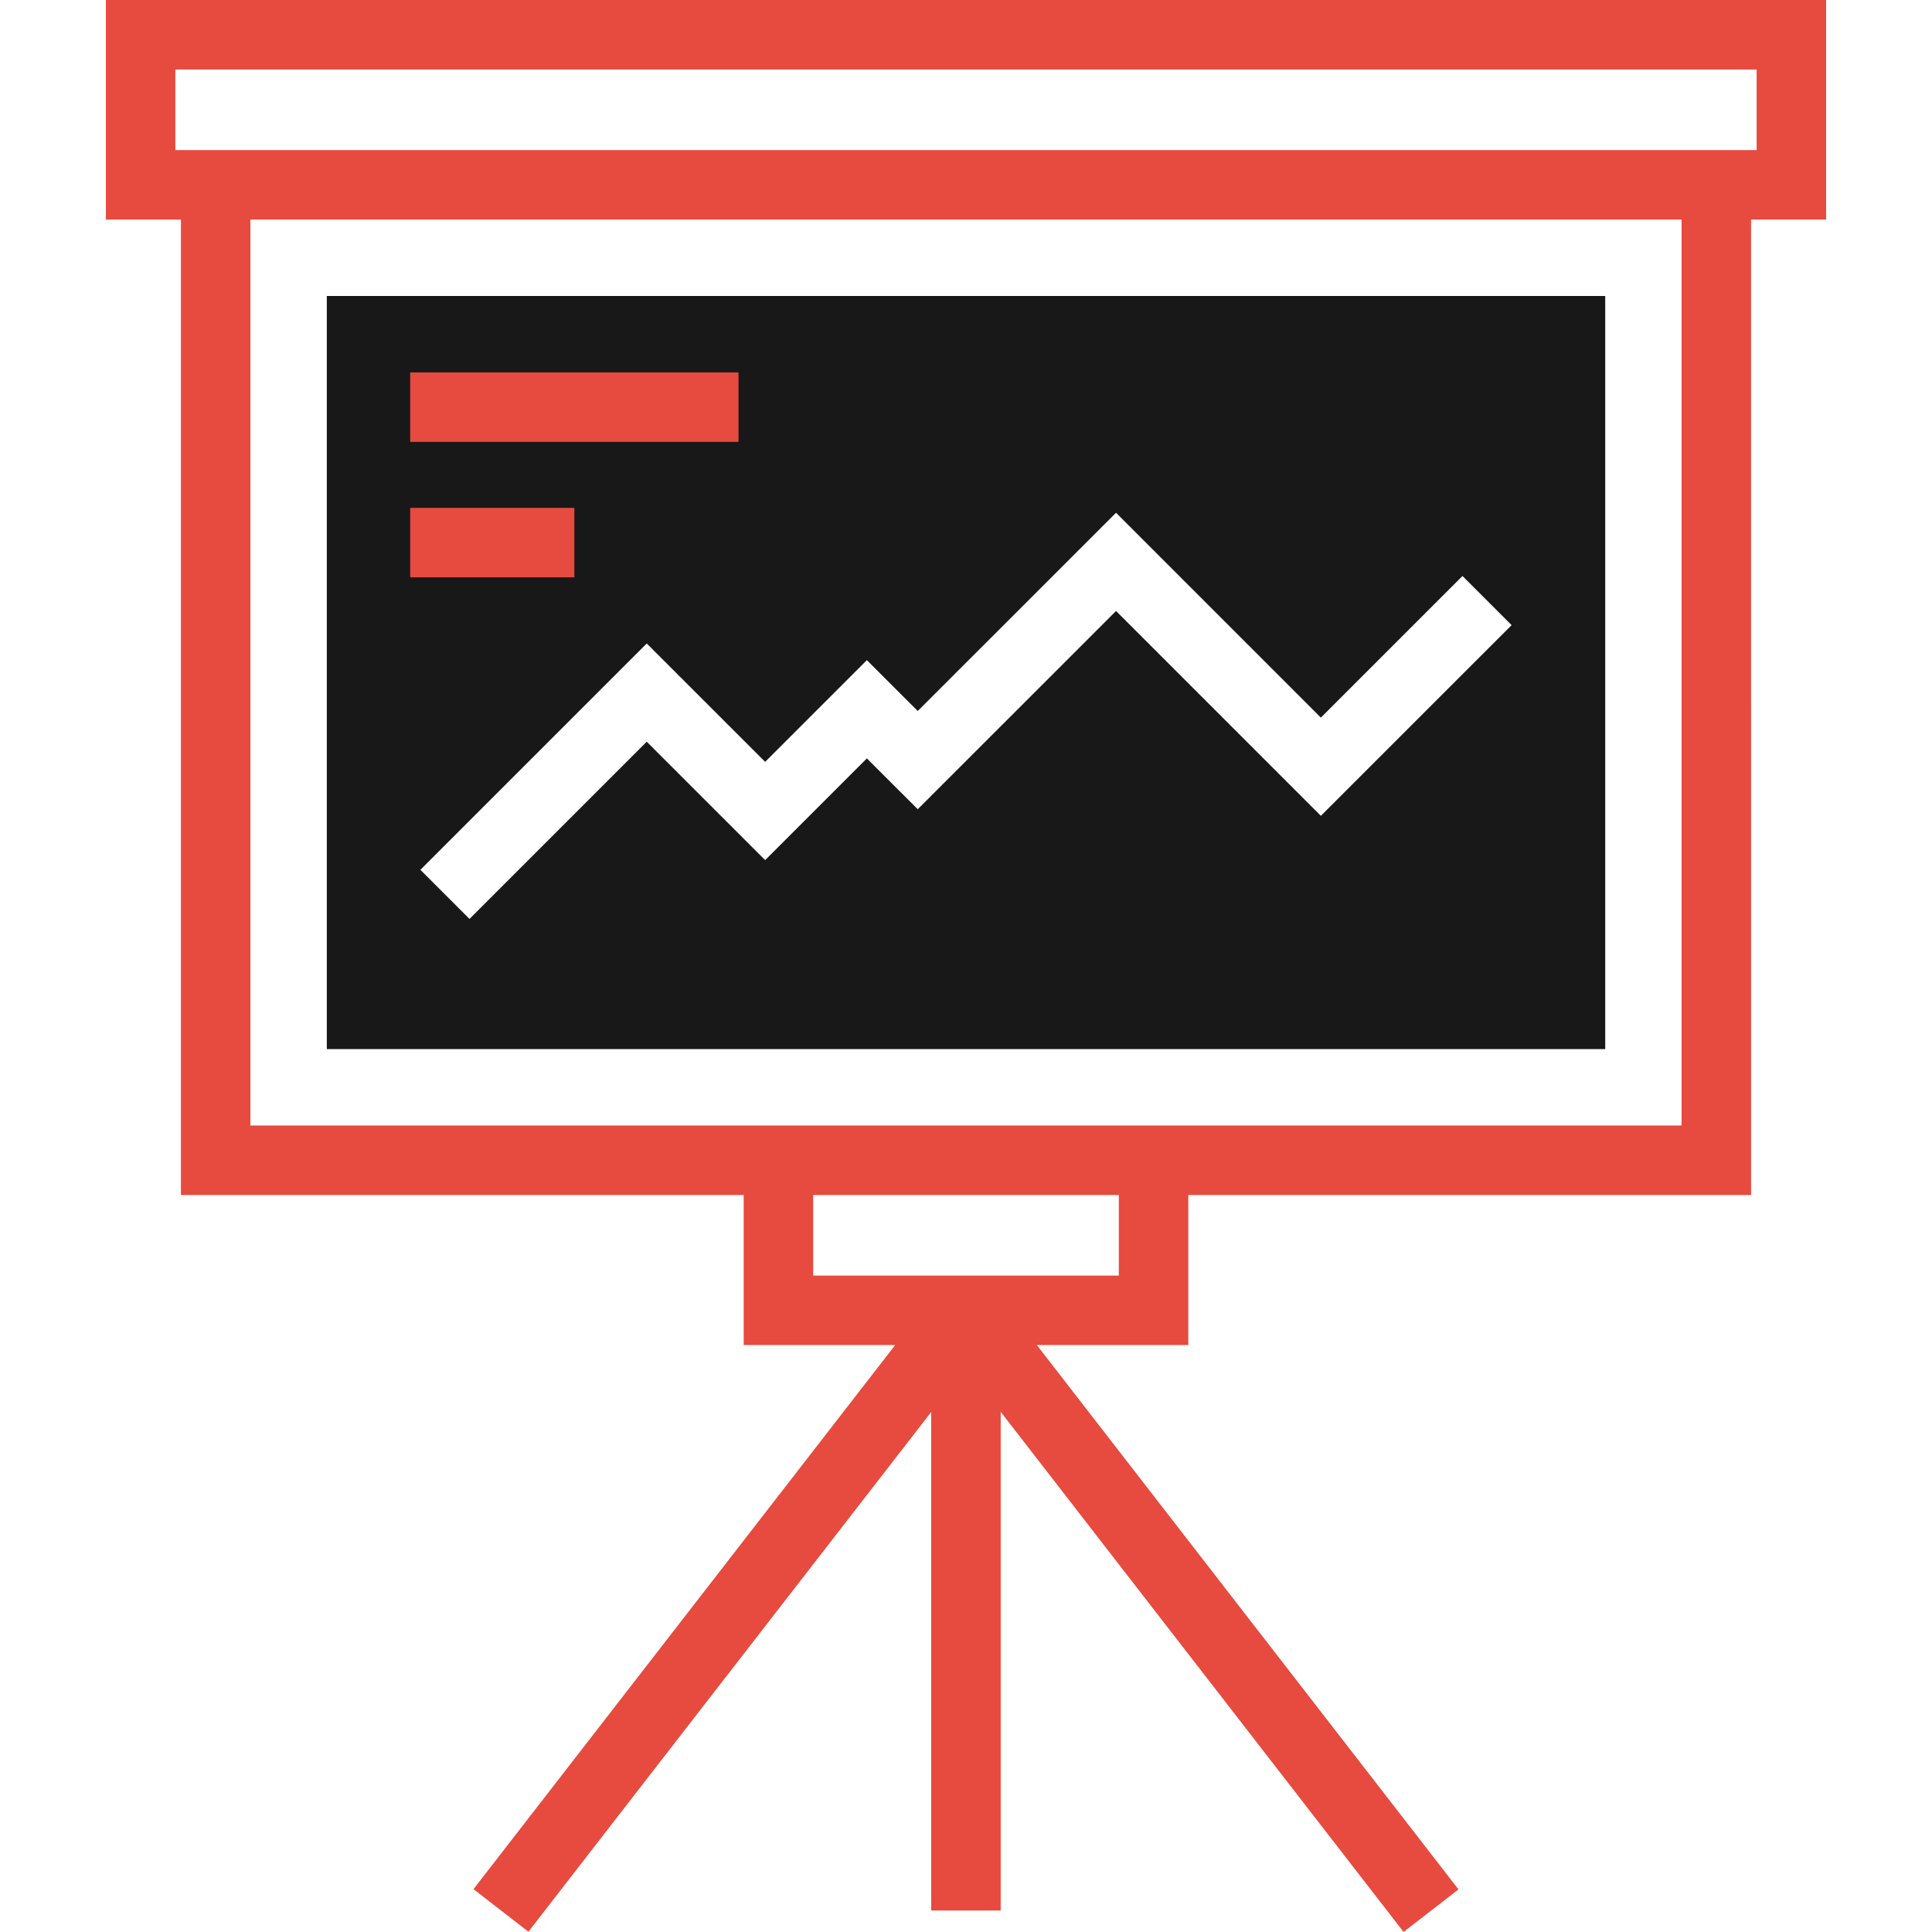 <svg id="Layer_1" data-name="Layer 1" xmlns="http://www.w3.org/2000/svg" viewBox="0 0 2000 2000">
    <defs>
        <style>
            .cls-1 {
                fill: #e74a3e;
            }
            
            .cls-2 {
                fill: #181818;
            }
        </style>
    </defs>	
    <title>Office-And-Business</title>
	<path class="cls-2" d="M338.318,306.418v779.612h1323.398V306.418H338.318z M1367.349,844.557l-212.034-212.065L950.049,837.726
	l-52.664-52.645L792.08,890.393L669.5,767.813L486.025,951.279l-50.848-50.859L669.5,666.129L792.08,788.67l105.305-105.292
	l52.664,52.645l205.266-205.234l212.034,212.077l146.606-146.59l50.859,50.867L1367.349,844.557z"/>
	<rect x="424.64" y="385.521" class="cls-1" width="339.864" height="71.916"/>
	<rect x="424.64" y="525.749" class="cls-1" width="169.929" height="71.916"/>
	<path class="cls-1" d="M1890.387,0H109.613v227.283h77.666v1009.783h582.584v155.327h156.824l-436.535,563.234l56.858,44.067
		l416.986-538.012v516.064h71.916v-516.225l417.052,538.408l56.857-44.041l-436.485-563.497h156.78v-155.327h582.576h0.012V227.283
		h77.682V0z M1158.213,1320.489H841.787v-83.423h316.426V1320.489z M1740.777,1165.142h-510.66H769.863H259.211V227.283h1481.566
		V1165.142z M1818.463,155.367h-5.758H187.279h-5.761V71.936h1636.945V155.367z"/>
</svg>
